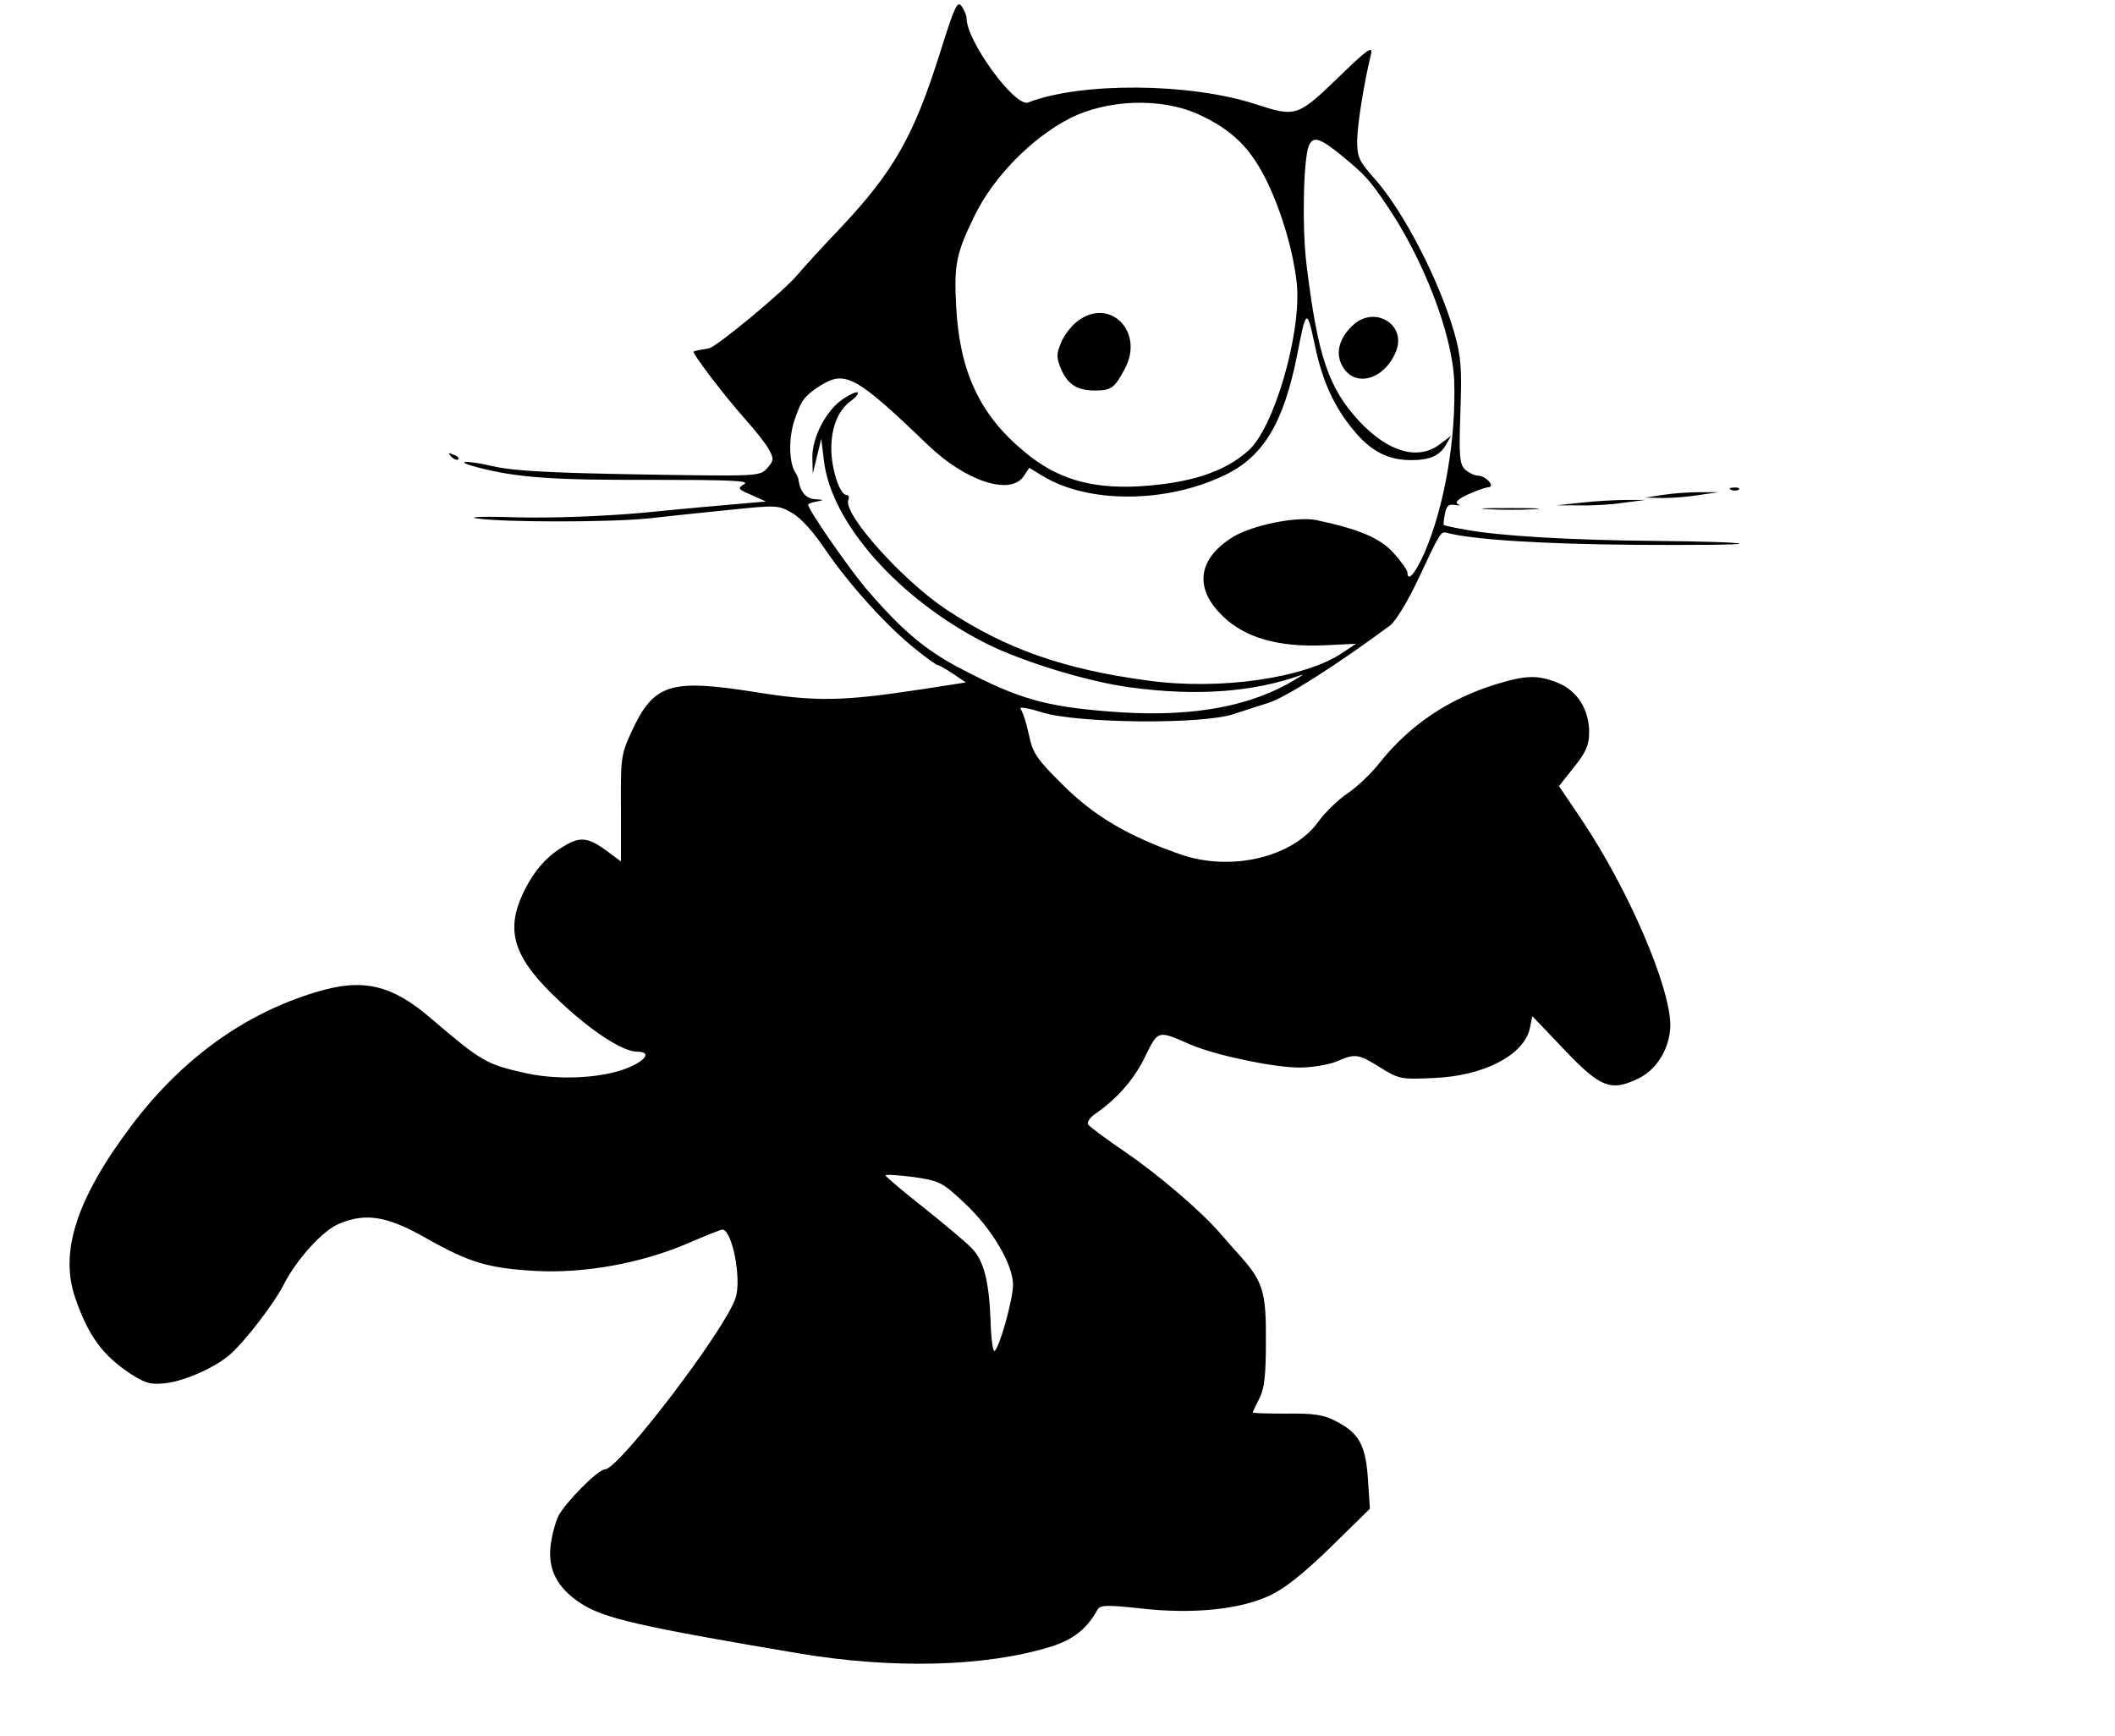 <?xml version="1.0" standalone="no"?>
<!DOCTYPE svg PUBLIC "-//W3C//DTD SVG 20010904//EN"
 "http://www.w3.org/TR/2001/REC-SVG-20010904/DTD/svg10.dtd">
<svg version="1.0" xmlns="http://www.w3.org/2000/svg"
 width="547pt" height="449pt" viewBox="0 0 547 449"
 preserveAspectRatio="xMidYMid meet">

<g transform="translate(0,449) scale(0.1,-0.1)"
fill="#000000" stroke="none">
<path d="M2431 4353 c-67 -213 -119 -305 -253 -448 -47 -49 -98 -105 -114
-124 -35 -43 -214 -191 -231 -192 -7 -1 -17 -3 -23 -4 -5 -1 -13 -3 -16 -4 -7
-1 78 -113 135 -177 25 -28 52 -62 60 -77 13 -24 12 -29 -5 -48 -19 -21 -23
-21 -329 -16 -233 4 -327 9 -379 21 -74 17 -105 14 -40 -3 100 -26 194 -33
444 -32 204 0 260 -2 245 -11 -18 -11 -17 -13 18 -28 l38 -17 -68 -6 c-37 -3
-149 -13 -248 -23 -114 -10 -235 -14 -330 -12 -86 3 -129 1 -100 -3 67 -10
341 -10 440 0 44 5 138 15 209 22 125 13 129 13 165 -8 22 -12 57 -51 88 -98
62 -90 159 -197 231 -254 28 -23 54 -41 57 -41 3 0 21 -10 39 -22 l34 -23
-116 -18 c-204 -31 -273 -32 -428 -7 -222 35 -263 22 -321 -103 -27 -59 -28
-69 -27 -198 l0 -137 -39 29 c-47 34 -68 36 -111 9 -44 -26 -78 -66 -104 -122
-46 -99 -22 -169 98 -280 81 -76 161 -128 198 -128 35 0 26 -20 -20 -40 -64
-28 -178 -35 -266 -16 -104 23 -116 30 -246 141 -103 89 -178 106 -299 69
-186 -56 -347 -173 -477 -345 -142 -189 -187 -327 -145 -447 34 -98 71 -148
144 -196 38 -24 51 -28 92 -23 48 6 127 41 164 74 38 33 115 133 139 181 33
65 101 140 143 157 69 29 124 20 223 -36 113 -64 161 -79 285 -86 126 -7 274
20 393 71 46 20 87 36 90 36 26 0 51 -131 34 -178 -29 -85 -302 -442 -337
-442 -18 0 -102 -85 -121 -121 -8 -17 -17 -51 -20 -77 -7 -62 17 -108 77 -148
59 -39 149 -60 564 -130 244 -41 483 -35 652 17 58 18 94 46 121 95 7 13 22
14 113 4 133 -15 254 -3 332 33 39 18 87 56 158 125 l102 100 -5 76 c-6 89
-23 120 -84 151 -30 16 -58 20 -126 19 -49 0 -88 1 -88 3 0 2 8 18 17 36 13
25 17 59 17 147 1 126 -7 155 -65 220 -17 19 -41 46 -53 60 -49 57 -160 152
-245 210 -50 34 -94 67 -97 72 -3 5 4 17 17 26 59 41 101 89 130 148 35 71 32
70 119 32 63 -27 214 -59 281 -59 31 0 73 7 94 15 51 22 57 21 115 -15 48 -30
55 -31 138 -27 130 5 235 60 249 130 l6 30 83 -87 c94 -99 121 -109 194 -73
47 24 79 79 80 136 0 100 -109 353 -230 533 l-58 86 39 49 c31 39 39 57 39 91
0 58 -31 107 -81 127 -52 21 -83 20 -161 -4 -122 -38 -222 -105 -300 -203 -21
-27 -59 -63 -83 -79 -25 -17 -59 -50 -76 -74 -66 -91 -224 -129 -355 -84 -135
47 -224 99 -304 179 -69 68 -79 83 -89 131 -6 29 -16 59 -21 66 -6 7 16 4 57
-9 96 -28 410 -31 493 -4 30 10 71 23 90 29 45 14 177 98 316 201 13 10 45 62
70 115 59 126 60 128 76 124 69 -18 249 -29 483 -31 153 -1 277 0 274 3 -2 3
-99 6 -214 7 -226 2 -407 13 -494 29 -30 5 -55 11 -57 12 -1 2 0 15 3 29 4 21
10 26 26 23 12 -2 16 -1 8 2 -9 4 -1 13 25 25 22 10 45 18 53 19 20 0 -6 30
-27 30 -8 0 -23 7 -32 15 -15 14 -17 32 -13 148 4 112 2 143 -15 204 -39 137
-132 317 -207 401 -40 45 -45 55 -45 98 1 43 16 141 36 225 5 21 -10 11 -75
-52 -116 -112 -117 -113 -225 -78 -170 55 -450 57 -587 4 -34 -13 -159 159
-159 217 0 8 -6 22 -13 32 -11 15 -18 0 -56 -121z m667 -158 c90 -41 138 -89
181 -179 38 -80 67 -182 75 -261 12 -127 -59 -373 -126 -431 -63 -56 -152 -84
-285 -92 -123 -6 -211 20 -294 90 -115 95 -167 207 -176 374 -6 110 0 139 48
237 49 100 147 200 246 251 97 49 235 54 331 11z m374 -109 c59 -49 70 -61
114 -126 96 -141 170 -334 175 -455 5 -149 -25 -325 -77 -445 -24 -54 -44 -77
-44 -50 0 5 -16 28 -36 50 -35 39 -91 62 -200 85 -50 10 -164 -13 -214 -43
-93 -57 -103 -134 -26 -207 56 -54 142 -79 259 -74 l84 4 -33 -22 c-97 -67
-319 -99 -506 -73 -217 29 -368 82 -521 184 -114 76 -267 247 -253 283 3 7 1
13 -5 13 -17 0 -39 67 -39 120 0 57 19 101 52 124 12 9 19 18 16 21 -2 3 -20
-5 -38 -17 -44 -30 -80 -100 -79 -152 l1 -41 11 45 11 45 7 -57 c19 -161 194
-358 419 -472 93 -47 266 -100 375 -114 171 -23 316 -12 440 32 11 4 -5 -6
-35 -23 -117 -64 -269 -87 -463 -71 -164 13 -233 33 -377 108 -97 50 -158 102
-252 212 -46 55 -148 202 -148 215 0 2 10 6 23 8 19 4 19 4 -5 6 -23 1 -39 19
-43 51 0 3 -3 10 -7 16 -18 27 -19 91 -3 138 18 53 25 61 67 89 64 40 93 24
278 -154 98 -94 214 -132 248 -80 l14 21 33 -20 c118 -73 321 -72 472 1 101
48 153 136 188 312 23 119 25 120 45 27 20 -98 52 -166 106 -229 43 -50 86
-71 144 -71 49 0 75 12 91 42 l12 21 -28 -21 c-56 -44 -134 -22 -209 58 -80
86 -108 168 -137 406 -12 99 -8 272 6 307 11 26 28 21 87 -27z m-977 -2708
c70 -65 125 -158 125 -211 0 -37 -35 -163 -48 -171 -4 -2 -9 32 -10 77 -4 103
-17 155 -48 188 -13 14 -69 61 -124 105 -55 43 -99 81 -100 84 0 3 32 1 72 -4
68 -10 75 -13 133 -68z"/>
<path d="M2785 3658 c-15 -12 -34 -36 -41 -55 -12 -28 -12 -38 0 -67 17 -40
42 -56 88 -56 43 0 51 7 78 58 50 96 -42 186 -125 120z"/>
<path d="M3496 3646 c-34 -33 -43 -72 -23 -105 32 -54 107 -33 137 39 30 72
-58 123 -114 66z"/>
<path d="M1167 3309 c7 -7 15 -10 18 -7 3 3 -2 9 -12 12 -14 6 -15 5 -6 -5z"/>
<path d="M4478 3223 c7 -3 16 -2 19 1 4 3 -2 6 -13 5 -11 0 -14 -3 -6 -6z"/>
<path d="M4300 3210 l-45 -7 45 -1 c25 0 68 3 95 8 l50 7 -50 0 c-27 0 -70 -3
-95 -7z"/>
<path d="M4090 3190 l-65 -7 60 0 c33 -1 85 2 115 7 l55 7 -50 0 c-27 0 -79
-3 -115 -7z"/>
<path d="M3848 3173 c34 -2 88 -2 120 0 31 2 3 3 -63 3 -66 0 -92 -1 -57 -3z"/>
</g>
</svg>
